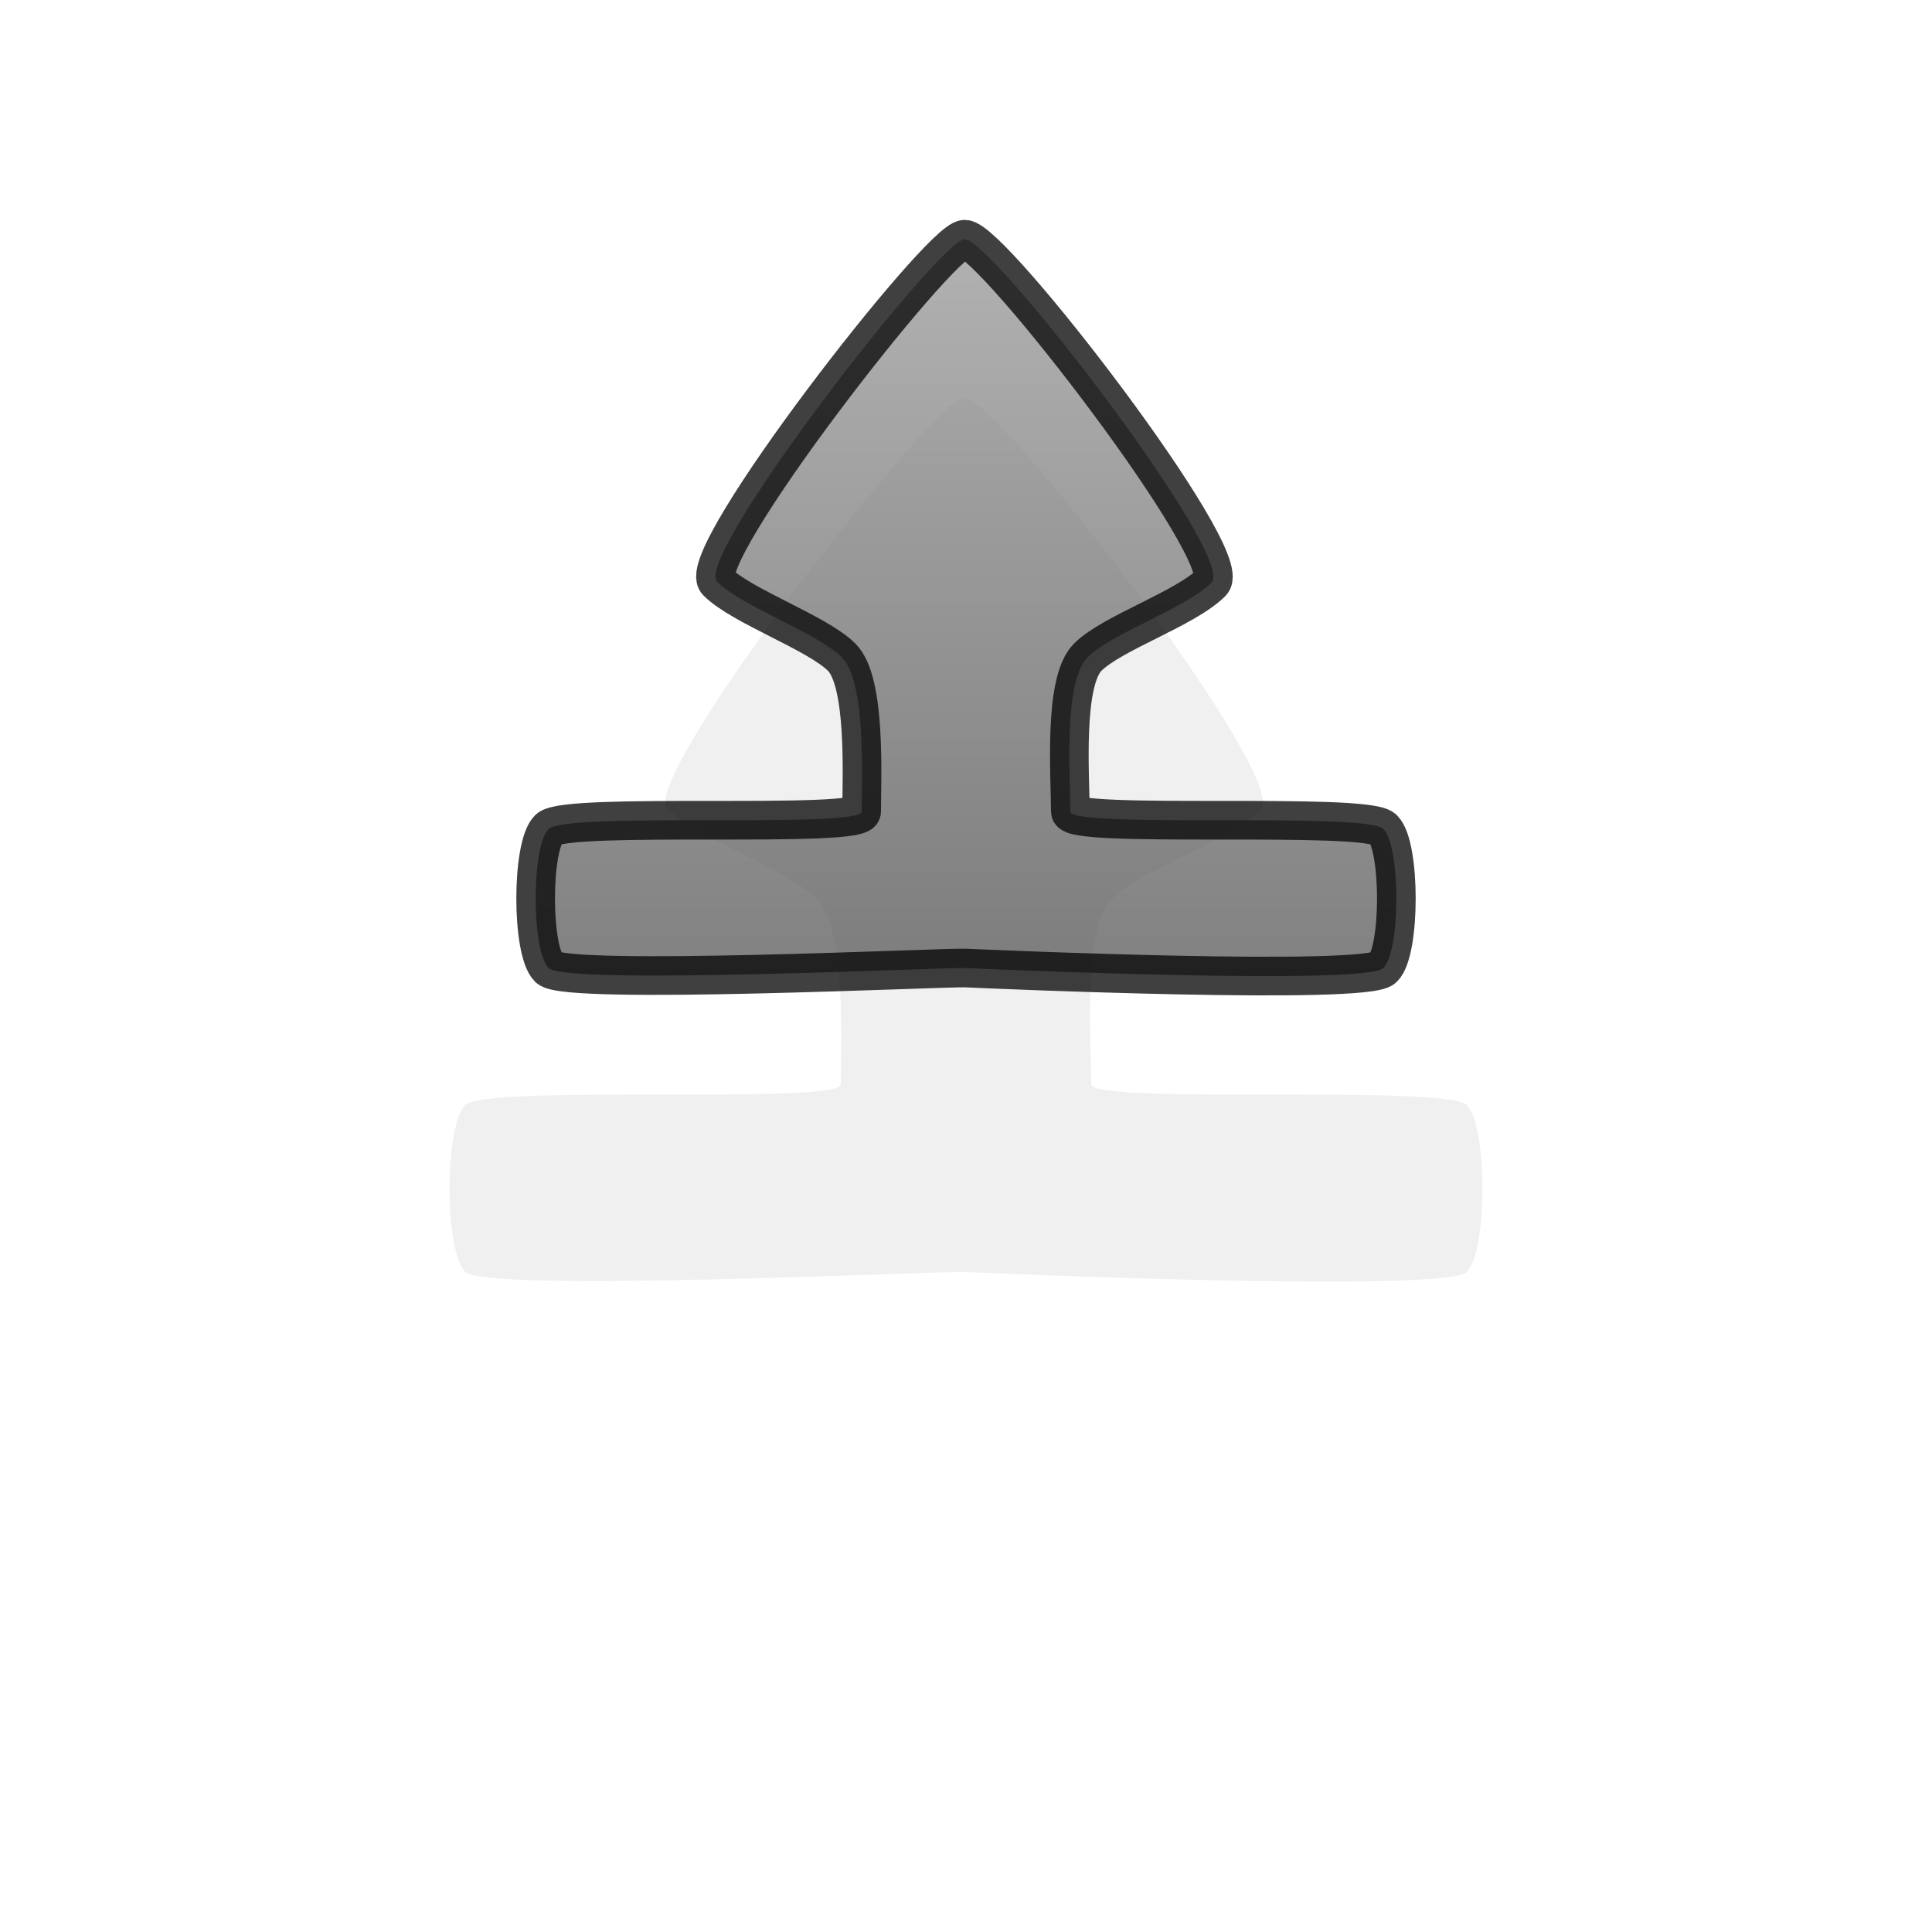 <?xml version="1.0" encoding="UTF-8" standalone="no"?>
<!-- Created with Inkscape (http://www.inkscape.org/) -->

<svg
   xmlns:dc="http://purl.org/dc/elements/1.1/"
   xmlns:cc="http://creativecommons.org/ns#"
   xmlns:rdf="http://www.w3.org/1999/02/22-rdf-syntax-ns#"
   xmlns:svg="http://www.w3.org/2000/svg"
   xmlns="http://www.w3.org/2000/svg"
   xmlns:xlink="http://www.w3.org/1999/xlink"
   version="1.0"
   width="500"
   height="500"
   viewBox="0 0 1000 1000"
   id="page"
   xml:space="preserve"><defs
     id="defs38"><linearGradient
       id="linearGradient2218"><stop
         id="stop2220"
         style="stop-color:#999999;stop-opacity:1"
         offset="0" /><stop
         id="stop2222"
         style="stop-color:#555555;stop-opacity:1"
         offset="1" /></linearGradient><linearGradient
       x1="732.75"
       y1="113.816"
       x2="732.75"
       y2="515.217"
       id="linearGradient4301"
       xlink:href="#linearGradient2218"
       gradientUnits="userSpaceOnUse"
       gradientTransform="translate(7.0682159e-5,-7.6750917e-5)" /><linearGradient
       x1="732.75"
       y1="113.816"
       x2="732.75"
       y2="515.217"
       id="linearGradient4301-6"
       xlink:href="#linearGradient2218-8"
       gradientUnits="userSpaceOnUse"
       gradientTransform="translate(7.0682159e-5,-7.2566925e-5)" /><linearGradient
       id="linearGradient2218-8"><stop
         id="stop2220-3"
         style="stop-color:#999999;stop-opacity:1"
         offset="0" /><stop
         id="stop2222-3"
         style="stop-color:#555555;stop-opacity:1"
         offset="1" /></linearGradient><filter
       x="-0.223"
       y="-0.26"
       width="1.445"
       height="1.52"
       color-interpolation-filters="sRGB"
       id="filter3794"><feGaussianBlur
         stdDeviation="41.345"
         id="feGaussianBlur3796" /></filter></defs><path
     d="m 605.257,1025.446 c -12.728,0 -140.833,-164.641 -128.117,-177.355 12.729,-12.729 51.749,-26.292 64.478,-39.021 12.729,-12.728 10.314,-61.863 10.314,-79.863 0,-9 -153,0 -162,-9 -9,-9 -9,-63 0,-72 9,-9 205.383,0.508 216,0 14.85,-0.707 207,-9 216,0 9,9 9,63 0,72 -9,9 -162,0 -162,9 0,18 -3.761,67.136 8.968,79.863 12.728,12.729 50.485,25.029 64.145,38.688 13.078,13.083 -113.575,177.688 -127.788,177.688 z"
     transform="matrix(1.2,0,0,-1.2,-227.119,1436.211)"
     id="path4286-0"
     style="opacity:0.25;fill:#111111;fill-opacity:1;stroke:none;filter:url(#filter3794)" /><path
     d="m 499.325,123.816 c -12.728,0 -140.833,164.641 -128.117,177.355 12.729,12.729 51.749,26.292 64.478,39.021 12.729,12.728 10.314,61.863 10.314,79.863 0,9 -153,0 -162,9 -9,9 -9,63 0,72 9,9 205.383,-0.508 216,0 14.85,0.707 207,9 216,0 9,-9 9,-63 0,-72 -9,-9 -162,0 -162,-9 0,-18 -3.761,-67.136 8.968,-79.863 12.728,-12.729 50.485,-25.029 64.145,-38.688 13.078,-13.083 -113.575,-177.688 -127.788,-177.688 z"
     id="path4286"
     style="opacity:0.75;fill:url(#linearGradient4301);fill-opacity:1;stroke:#000000;stroke-width:20;stroke-linecap:round;stroke-linejoin:round;stroke-miterlimit:1" /></svg>